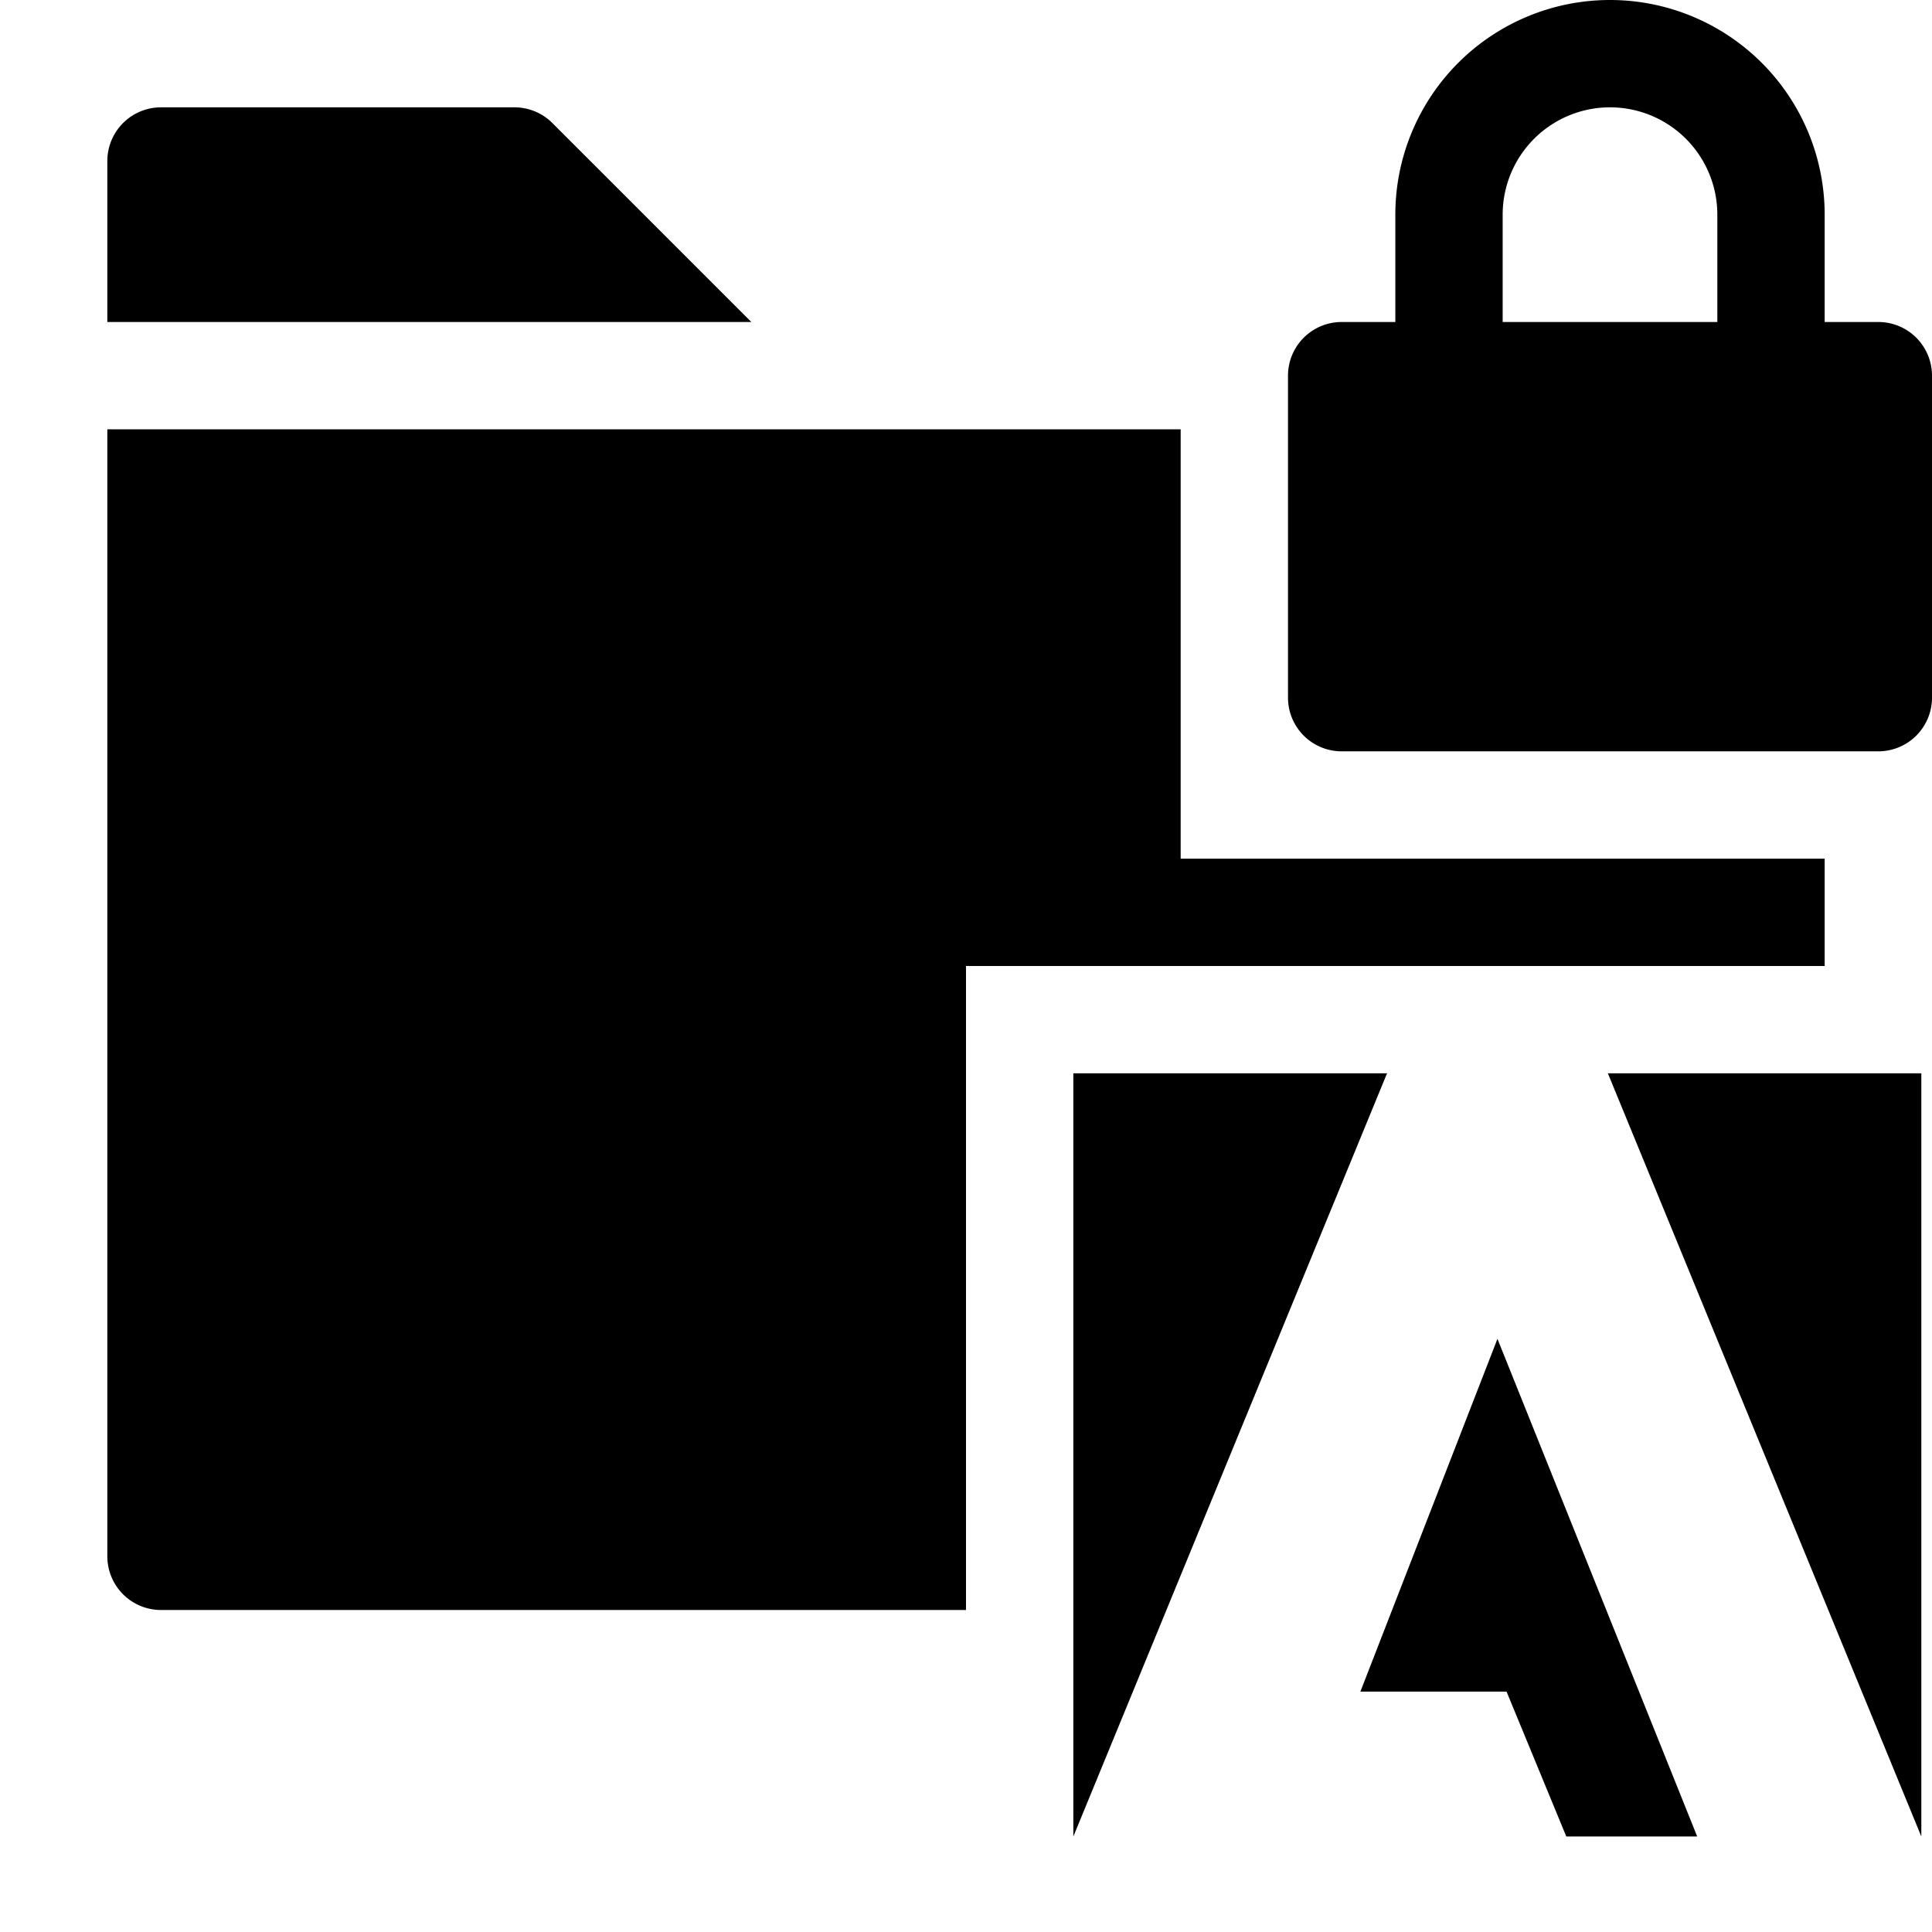 <svg xmlns="http://www.w3.org/2000/svg" width="648" height="648" viewBox="0 0 648 648"><title>FolderLockedAdobe_18</title><path d="M252 108H36V54a18 18 0 0 1 18-18h118.544a18 18 0 0 1 12.728 5.272zM539.288 360H644.42v255.978L539.288 360zM465.215 360H360v255.978L465.215 360zM502.251 449.054l66.996 166.912h-43.903L505.3 567.37h-49.021l45.972-118.316z"/><path d="M396 288V144H36v378a18 18 0 0 0 18 18h270V324h288v-36H396z"/><path d="M630 108h-18V72a72 72 0 0 0-144 0v36h-18a18 18 0 0 0-18 18v108a18 18 0 0 0 18 18h180a18 18 0 0 0 18-18V126a18 18 0 0 0-18-18zm-126 0V72a36 36 0 0 1 72 0v36h-72z"/></svg>